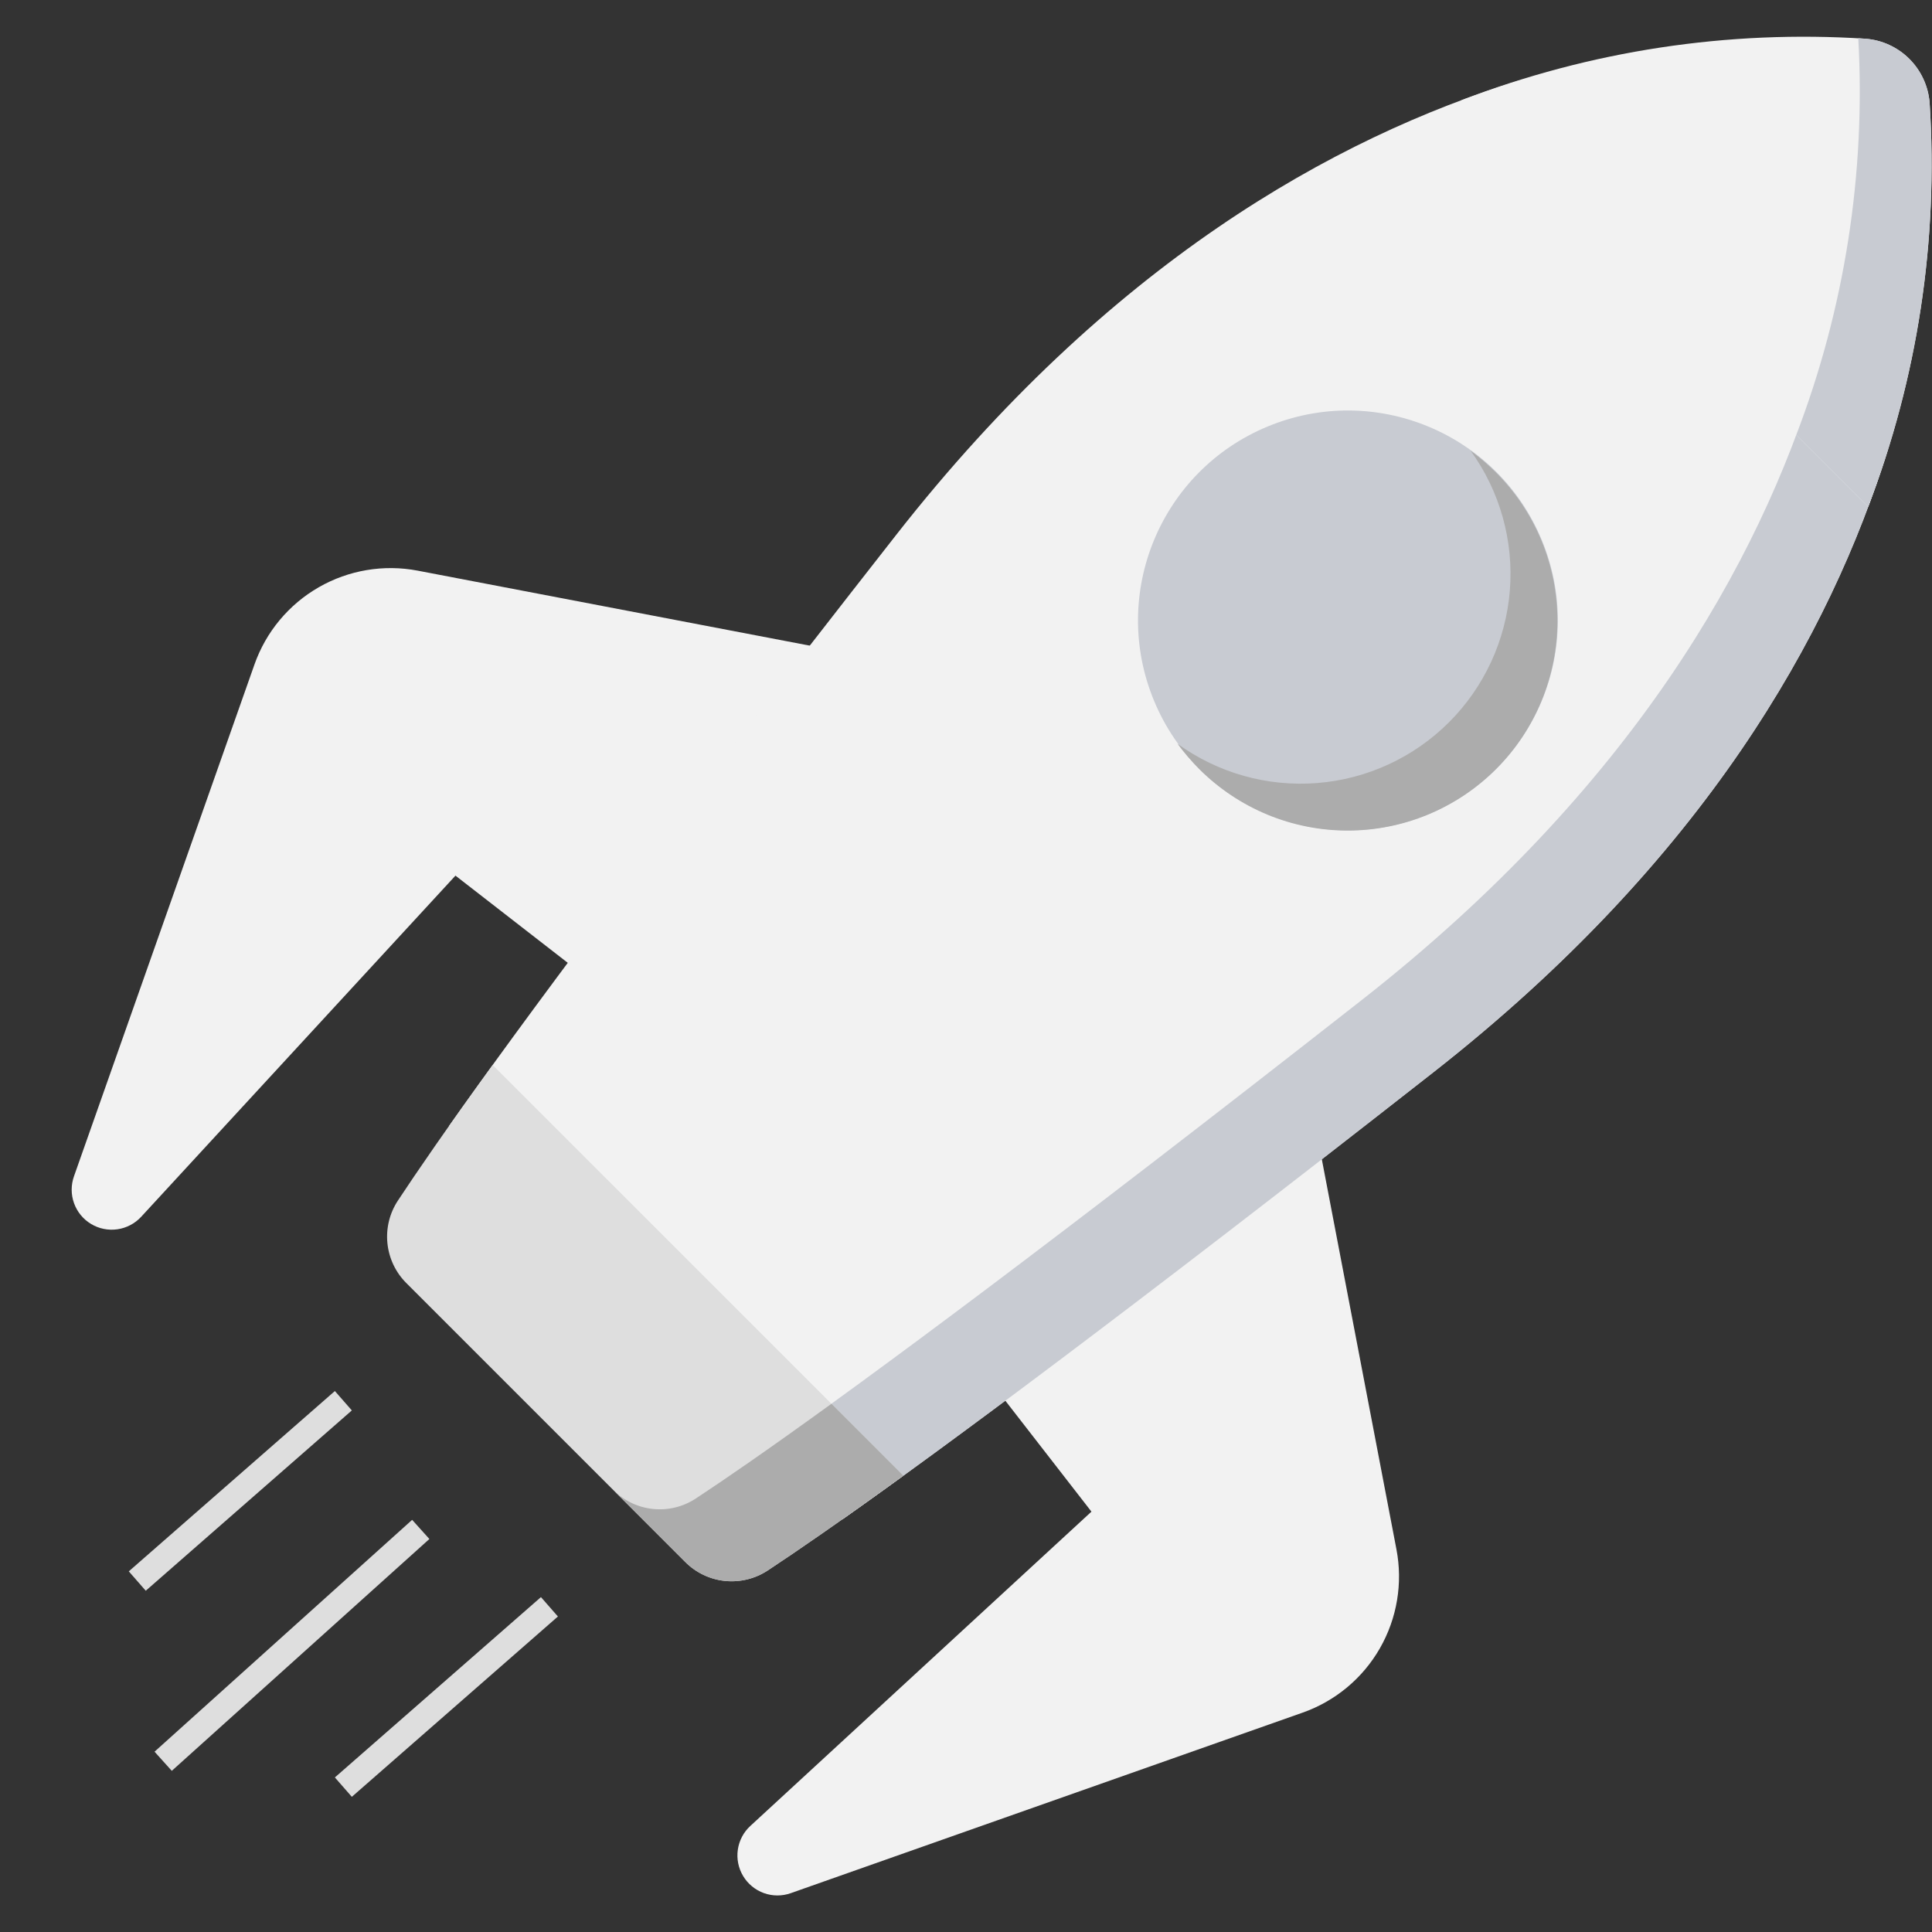 <svg width="75" height="75" viewBox="0 0 75 75" fill="none" xmlns="http://www.w3.org/2000/svg">
<rect x="0" y="0" width="75" height="75" fill="#333333" stroke="none"/>
<path d="M54.21 60.147L50.532 40.921L36.917 51.657L42.37 58.682L29.128 70.883C28.864 71.125 28.693 71.451 28.642 71.806C28.591 72.16 28.664 72.521 28.849 72.828C29.033 73.135 29.318 73.369 29.655 73.49C29.992 73.611 30.361 73.612 30.698 73.492L50.571 66.483C51.835 66.037 52.898 65.152 53.565 63.99C54.233 62.827 54.462 61.463 54.21 60.147Z" fill="#F2F2F2"/>
<path d="M16.216 22.153L35.441 25.83L24.706 39.446L17.681 33.992L5.48 47.236C5.237 47.499 4.911 47.67 4.557 47.721C4.203 47.772 3.842 47.699 3.535 47.514C3.228 47.33 2.995 47.045 2.874 46.708C2.753 46.371 2.752 46.003 2.871 45.666L9.879 25.793C10.325 24.528 11.21 23.466 12.373 22.798C13.535 22.13 14.899 21.901 16.216 22.153Z" fill="#F2F2F2"/>
<path d="M58.983 3.122C51.78 5.343 43.024 10.254 34.795 20.758C25.308 32.866 20.179 39.811 17.431 43.711L32.7 58.98C36.6 56.231 43.545 51.103 55.653 41.616C66.156 33.386 71.068 24.631 73.29 17.428L58.983 3.122Z" fill="#F2F2F2"/>
<path d="M55.656 41.618C43.546 51.102 36.603 56.23 32.701 58.982L29.905 56.187C33.809 53.438 40.755 48.311 52.86 38.823C63.365 30.594 68.275 21.837 70.497 14.637L73.287 17.429C71.071 24.632 66.156 33.385 55.656 41.618Z" fill="#C8CBD2"/>
<path d="M74.907 3.991C74.856 3.349 74.579 2.745 74.123 2.289C73.668 1.833 73.064 1.555 72.422 1.504C67.082 1.156 61.729 1.97 56.734 3.89L72.521 19.676C74.441 14.682 75.255 9.331 74.907 3.991Z" fill="#F2F2F2"/>
<path d="M72.522 19.674L69.731 16.883C71.611 11.976 72.431 6.728 72.138 1.481C72.235 1.49 72.33 1.499 72.422 1.503C73.064 1.554 73.667 1.832 74.123 2.288C74.578 2.743 74.856 3.346 74.908 3.989C75.253 9.328 74.439 14.679 72.522 19.674Z" fill="#C8CBD2"/>
<path d="M19.124 41.344C17.298 43.863 16.155 45.531 15.446 46.607C15.123 47.097 14.98 47.683 15.04 48.267C15.1 48.85 15.359 49.396 15.775 49.81L26.602 60.637C27.016 61.052 27.561 61.312 28.145 61.372C28.729 61.431 29.315 61.288 29.805 60.965C30.881 60.257 32.547 59.113 35.068 57.287L19.124 41.344Z" fill="#DEDEDE"/>
<path d="M35.068 57.285C32.543 59.113 30.877 60.255 29.805 60.961C29.315 61.286 28.728 61.431 28.143 61.372C27.559 61.312 27.013 61.052 26.599 60.634L23.809 57.844C24.223 58.259 24.769 58.519 25.353 58.578C25.937 58.638 26.524 58.494 27.014 58.17C28.087 57.465 29.752 56.322 32.277 54.494L35.068 57.285Z" fill="#ACACAC"/>
<path d="M55.446 31.61C59.602 29.887 61.575 25.121 59.852 20.965C58.13 16.808 53.363 14.835 49.207 16.558C45.05 18.281 43.077 23.047 44.8 27.204C46.523 31.36 51.289 33.333 55.446 31.61Z" fill="#C8CBD2"/>
<path d="M58.076 29.856C57.319 30.613 56.421 31.213 55.433 31.623C54.444 32.033 53.385 32.243 52.315 32.243C51.245 32.243 50.186 32.033 49.197 31.623C48.209 31.213 47.311 30.613 46.554 29.856C46.25 29.55 45.969 29.223 45.713 28.875C47.282 30.011 49.205 30.551 51.137 30.397C53.068 30.244 54.881 29.407 56.251 28.037C57.621 26.667 58.458 24.853 58.612 22.922C58.766 20.991 58.226 19.068 57.09 17.498C57.437 17.755 57.765 18.036 58.071 18.34C59.599 19.866 60.457 21.937 60.458 24.097C60.459 26.257 59.602 28.328 58.076 29.856Z" fill="#ACACAC"/>
<line x1="13.329" y1="54.376" x2="5.329" y2="61.376" stroke="#DEDEDE"/>
<line x1="21.329" y1="62.376" x2="13.329" y2="69.376" stroke="#DEDEDE"/>
<line x1="16.334" y1="59.372" x2="6.334" y2="68.372" stroke="#DEDEDE"/>
</svg>
